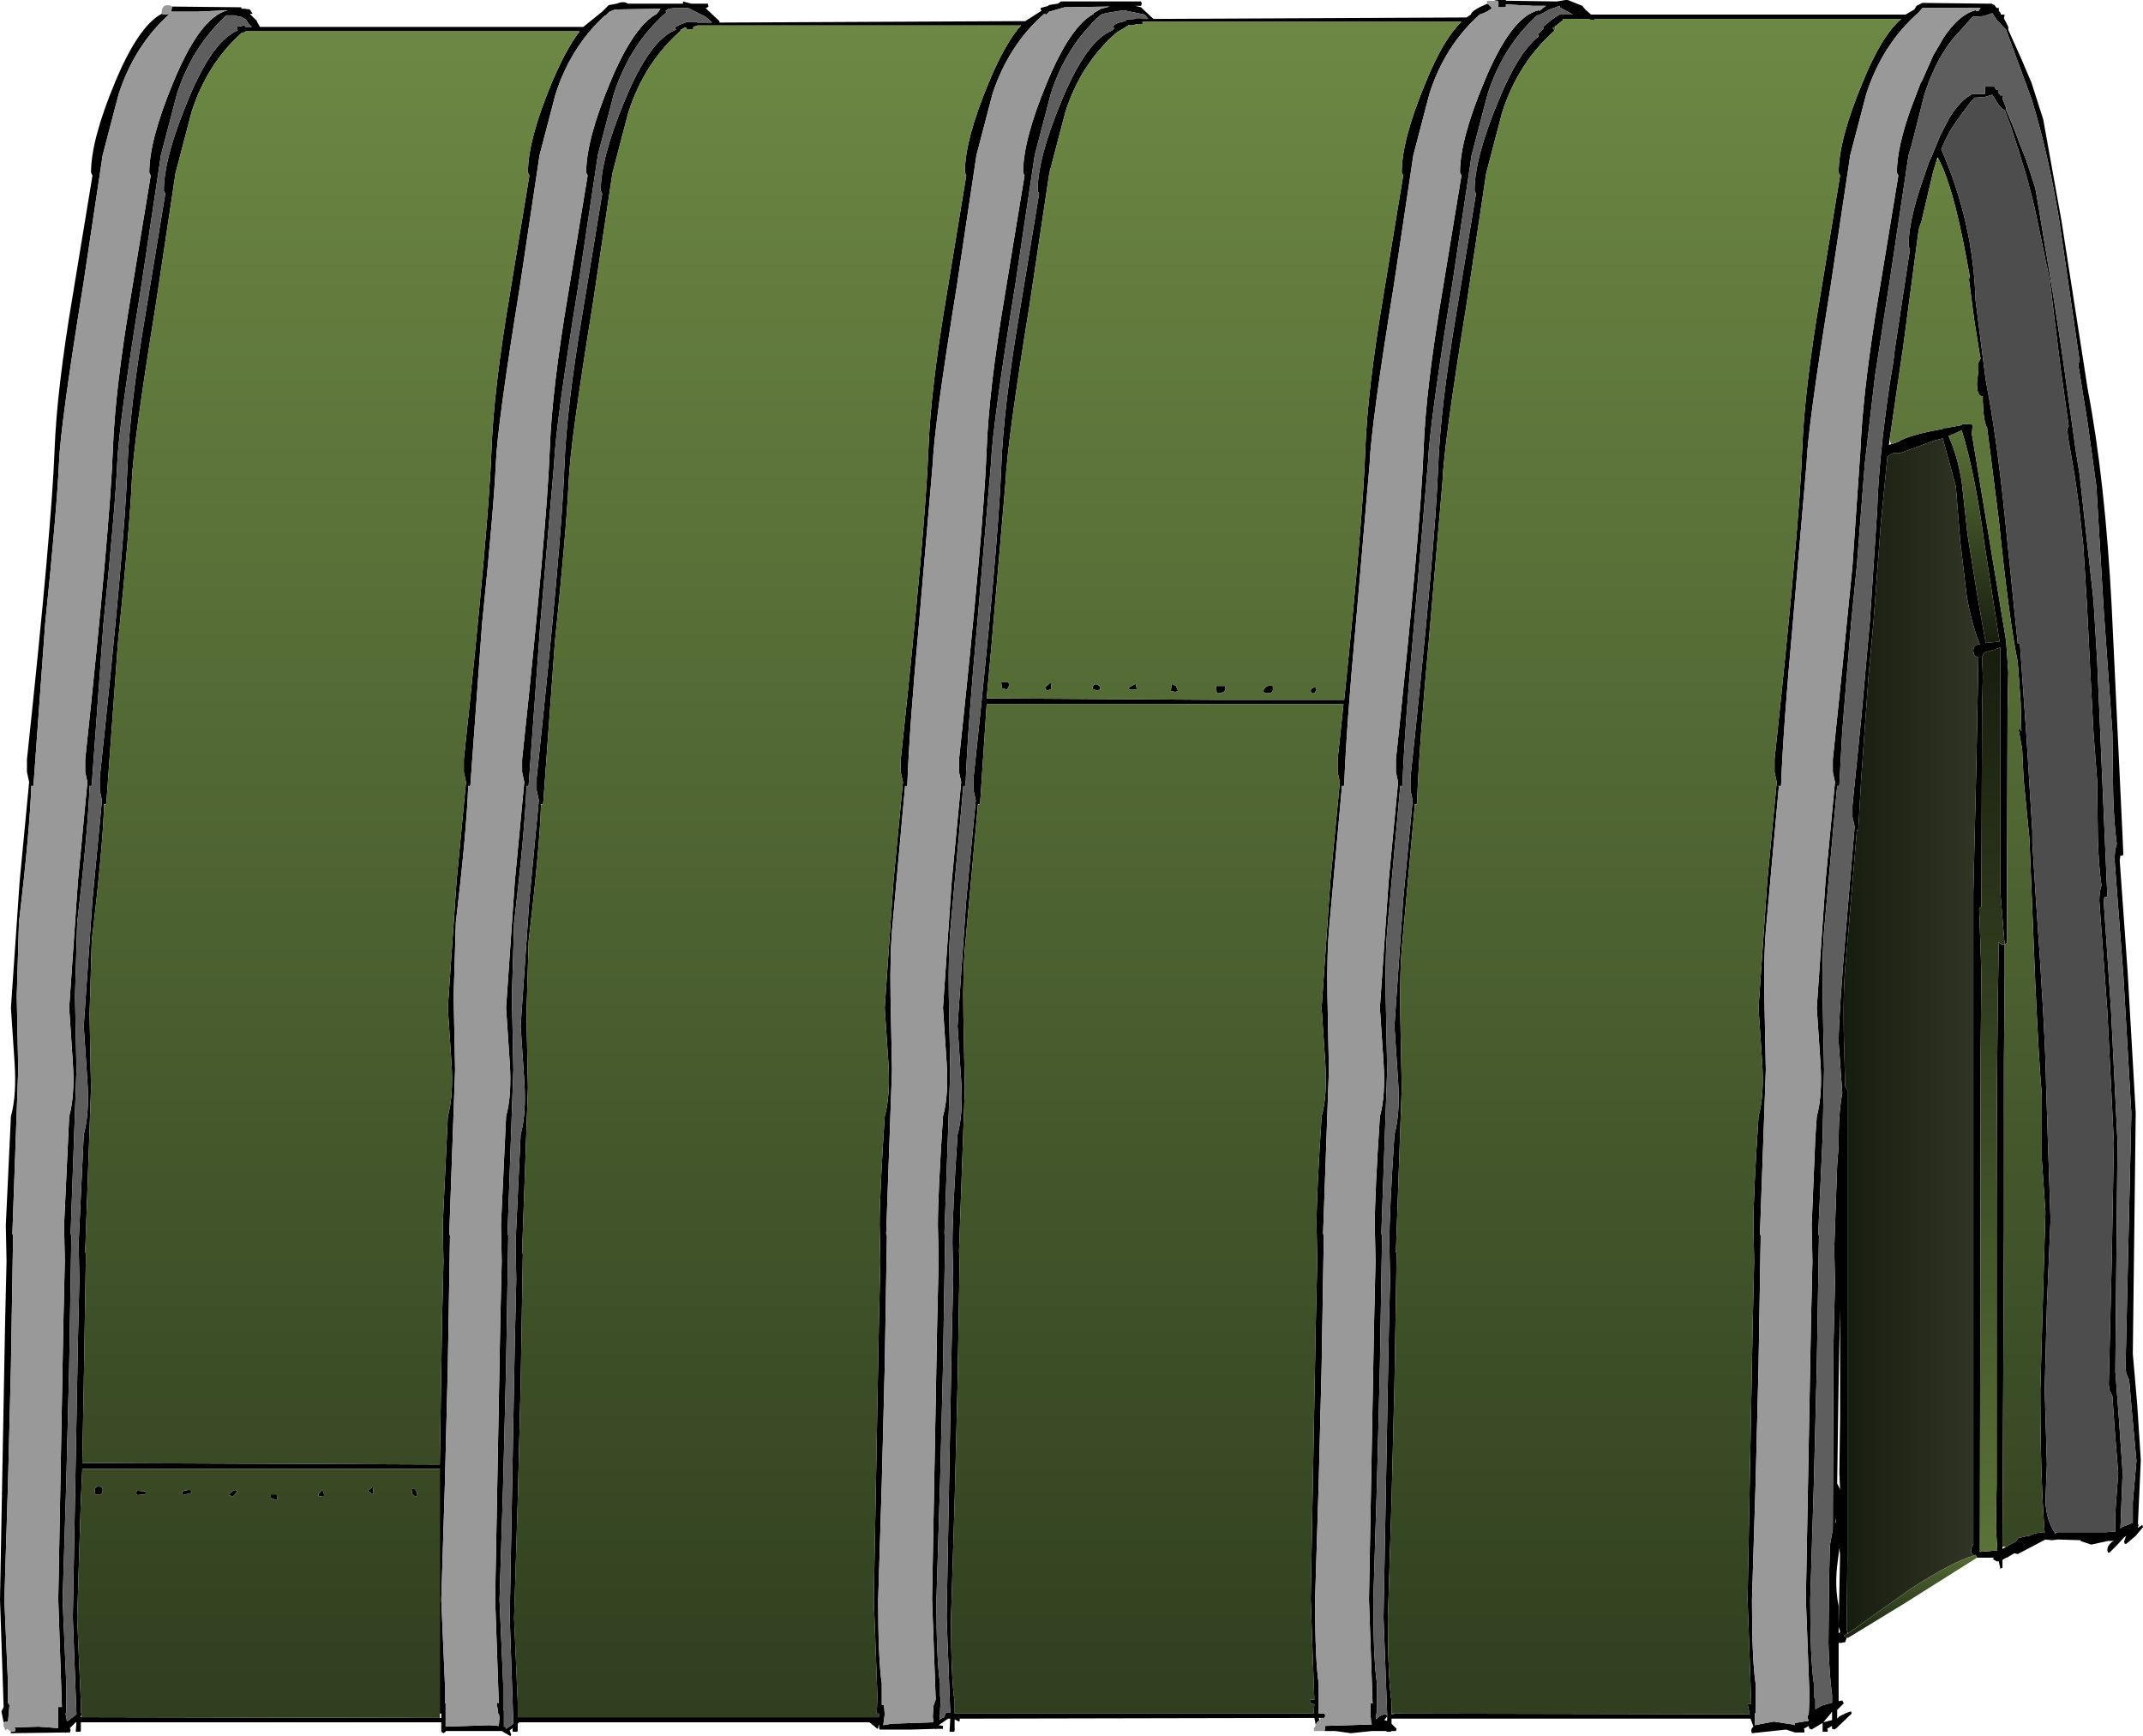 <?xml version="1.0" encoding="UTF-8" standalone="no"?>
<svg xmlns:xlink="http://www.w3.org/1999/xlink" height="119.2px" width="147.15px" xmlns="http://www.w3.org/2000/svg">
  <g transform="matrix(1.0, 0.0, 0.0, 1.0, 50.75, 50.35)">
    <path d="M51.4 -50.1 L51.7 -49.8 Q51.45 -49.55 50.85 -49.35 48.45 -47.2 47.4 -43.9 L46.3 -39.7 44.95 -30.7 Q43.4 -21.15 43.3 -18.55 L42.35 -7.5 Q41.7 -0.45 41.55 3.55 L41.5 3.65 41.4 3.6 40.55 13.0 Q40.35 15.0 40.4 18.05 L40.5 23.1 40.1 34.35 40.15 34.5 40.0 43.5 39.8 51.45 39.55 59.5 Q39.55 63.6 39.8 65.25 L39.8 67.3 40.2 67.3 40.25 67.45 40.2 67.6 39.95 67.6 39.8 67.6 39.85 67.75 39.65 67.95 39.6 68.1 39.5 67.6 15.15 67.65 15.15 67.8 15.1 67.85 14.8 67.7 14.8 68.5 14.75 68.55 14.45 68.55 14.5 67.65 14.35 67.65 13.7 68.1 14.0 68.15 14.0 68.35 13.55 68.35 13.5 68.4 13.5 68.35 11.85 68.4 11.0 68.4 10.85 68.4 9.65 68.4 9.6 68.25 9.65 68.2 9.6 68.15 9.6 68.0 9.55 68.25 9.55 68.3 9.5 68.35 8.95 67.9 -15.1 67.9 -15.2 68.0 -15.2 68.5 -15.25 68.55 -15.55 68.55 -15.55 68.3 -15.75 68.45 -15.65 68.75 -15.7 68.85 -16.3 68.5 -20.15 68.5 -20.15 68.55 -20.3 68.65 -20.45 68.55 -20.45 67.9 -45.2 67.9 -45.2 68.5 -45.25 68.55 -45.55 68.55 -45.5 67.9 -45.55 67.9 -45.75 68.1 -45.95 68.3 -45.9 68.45 -45.95 68.6 -46.2 68.6 -46.25 68.65 -46.25 68.6 -50.05 68.65 -50.0 68.6 -50.0 68.55 -49.9 68.55 -49.7 68.5 -49.7 68.35 -49.75 68.25 -48.1 68.2 -46.75 68.3 -46.75 66.85 -46.5 66.85 -46.75 59.45 -46.4 40.5 -46.3 36.25 -46.35 33.75 -46.0 26.3 Q-45.6 24.85 -45.75 22.6 L-46.0 18.85 -45.4 10.15 -44.75 3.35 -44.9 2.65 -44.9 1.8 Q-43.2 -14.1 -43.0 -19.5 -42.85 -23.6 -41.75 -30.1 L-40.4 -38.3 -40.5 -38.5 Q-40.5 -40.75 -38.85 -44.7 -37.0 -49.2 -35.1 -49.65 L-37.15 -49.55 -39.0 -49.55 -38.95 -49.8 -38.95 -49.9 -34.2 -49.85 -34.15 -49.75 -34.0 -49.75 -33.95 -49.75 -33.6 -49.7 -33.4 -49.4 -33.6 -49.4 -33.4 -49.2 -33.1 -48.9 -33.1 -48.85 -32.9 -48.5 -10.7 -48.5 -9.4 -49.55 -9.2 -49.75 -8.95 -50.0 -8.4 -50.1 Q-7.9 -50.3 -7.65 -50.1 L-3.85 -50.1 -3.85 -50.25 -3.3 -50.1 -2.15 -50.1 -2.1 -49.9 -2.25 -49.8 -2.3 -49.8 -2.15 -49.65 -1.35 -48.9 -1.35 -48.85 -1.35 -48.8 19.65 -48.9 20.75 -49.6 20.7 -49.8 21.25 -49.95 21.25 -50.0 21.9 -50.1 22.1 -50.25 27.6 -50.25 27.65 -50.1 27.6 -49.95 27.2 -49.95 27.6 -49.85 28.45 -49.05 49.95 -49.15 50.25 -49.35 Q50.3 -49.65 51.4 -50.1 M51.85 -50.3 L52.0 -50.35 52.65 -50.35 52.65 -50.3 56.15 -50.25 56.75 -50.35 56.9 -50.35 57.9 -49.95 58.1 -49.7 58.5 -49.35 80.1 -49.35 80.7 -49.7 80.85 -49.95 81.25 -50.15 85.6 -50.1 85.85 -50.1 85.95 -50.1 86.0 -50.1 86.2 -50.0 86.35 -49.8 86.5 -49.8 86.5 -49.6 86.6 -49.5 86.65 -49.35 86.9 -49.35 86.85 -49.1 86.9 -49.0 87.15 -48.5 87.15 -48.4 87.15 -48.3 88.05 -46.3 88.75 -44.65 89.55 -42.15 90.8 -35.2 92.6 -23.65 Q93.8 -17.35 94.25 -8.7 L95.0 7.15 95.05 8.3 95.0 8.4 94.85 8.4 94.8 8.7 95.35 16.45 95.9 26.05 95.7 42.6 96.0 46.05 96.25 49.9 96.05 54.3 96.1 54.35 96.05 54.5 96.05 54.55 96.35 54.35 96.4 54.5 95.9 55.1 95.25 55.65 95.15 55.65 95.1 55.5 95.2 55.2 95.25 55.1 95.1 55.2 94.65 55.7 94.1 56.25 94.0 56.25 93.95 56.1 Q93.95 55.75 94.3 55.5 L94.4 55.45 94.0 55.45 92.85 55.7 92.1 55.45 92.15 55.4 90.55 55.35 90.15 55.4 89.7 55.35 87.8 56.35 87.6 56.3 87.55 56.3 87.05 56.6 87.0 56.6 86.75 56.75 86.75 57.3 86.6 57.35 86.5 56.85 86.35 56.85 86.1 56.7 86.15 56.6 85.0 56.6 84.9 56.4 84.8 56.45 84.6 56.25 84.6 56.0 84.75 55.65 84.75 10.9 84.95 2.55 85.1 -5.25 Q84.75 -5.25 84.75 -5.7 84.75 -6.05 85.1 -6.1 L85.1 -6.15 85.15 -6.1 85.2 -6.1 Q84.65 -7.45 84.3 -9.4 L83.85 -13.2 83.55 -16.95 82.65 -20.25 82.05 -20.1 79.75 -19.25 79.25 -19.25 78.85 -19.0 78.4 -14.45 77.9 -7.75 77.55 -3.9 77.05 3.1 76.85 6.6 76.8 6.7 76.8 6.65 76.75 6.65 76.75 6.7 76.0 15.6 Q75.8 17.5 75.85 20.4 L75.95 24.25 76.1 24.45 76.1 54.5 76.1 56.75 76.05 61.5 76.1 61.7 76.1 61.8 75.85 61.95 76.05 62.1 75.95 62.4 75.65 62.45 75.5 62.45 75.5 66.45 75.75 66.4 75.85 66.6 75.4 67.05 75.4 67.65 75.55 67.5 Q76.0 67.25 76.35 67.15 L76.4 67.3 75.35 68.3 75.2 68.4 75.1 68.35 75.05 68.35 75.05 68.15 74.7 68.35 74.75 68.4 74.75 68.55 74.4 68.55 74.4 67.95 73.8 68.3 73.65 68.4 73.55 68.35 73.5 68.35 73.45 68.2 73.45 68.15 73.1 68.35 73.15 68.4 73.15 68.6 72.5 68.6 71.9 68.4 69.55 68.65 69.5 68.5 Q69.5 68.3 69.65 68.2 L69.45 67.65 44.8 67.65 44.8 68.0 45.15 68.35 45.1 68.5 44.8 68.5 44.75 68.55 44.45 68.55 44.45 68.5 43.5 68.5 43.45 68.5 42.0 68.65 40.95 68.5 40.2 68.5 40.25 68.2 40.2 68.15 43.45 68.05 43.4 67.9 43.35 67.3 43.35 66.6 43.5 66.6 43.25 59.45 43.6 40.5 43.7 36.25 43.65 33.75 Q43.65 31.65 44.0 26.3 44.4 24.85 44.25 22.6 L44.0 18.85 44.6 10.15 45.25 3.35 45.1 2.65 45.1 1.8 Q46.8 -14.1 47.0 -19.5 47.15 -23.6 48.25 -30.1 L49.6 -38.3 49.5 -38.5 Q49.5 -40.75 51.15 -44.7 53.0 -49.2 54.9 -49.65 L54.95 -49.6 55.4 -49.95 54.5 -49.95 52.65 -50.05 52.65 -49.95 Q52.7 -49.85 52.45 -49.85 L52.1 -49.85 52.15 -50.1 52.1 -50.3 51.85 -50.3 M44.5 67.35 L44.25 60.7 44.6 41.75 44.7 37.5 44.65 35.0 Q44.65 32.9 45.0 27.55 45.4 26.1 45.25 23.85 L45.0 20.1 45.6 11.4 46.25 4.6 46.1 3.9 46.1 3.05 Q47.8 -12.85 48.0 -18.25 48.15 -22.35 49.25 -28.85 L50.6 -37.05 50.5 -37.25 Q50.5 -39.5 52.15 -43.45 53.5 -46.75 54.9 -47.85 L54.85 -48.0 55.25 -48.4 55.2 -48.5 55.8 -49.0 Q56.35 -49.4 56.5 -49.4 L56.6 -49.35 57.25 -49.35 56.35 -49.85 56.35 -49.95 55.65 -49.7 Q55.05 -49.35 54.85 -49.3 L54.8 -49.3 Q52.45 -47.15 51.4 -43.9 L50.3 -39.7 48.95 -30.7 Q47.4 -21.15 47.3 -18.55 L46.35 -7.5 Q45.7 -0.45 45.55 3.55 L45.5 3.65 45.4 3.6 44.55 13.0 Q44.35 15.0 44.4 18.05 L44.5 23.1 44.1 34.35 44.15 34.5 44.0 43.5 43.8 51.45 43.55 59.5 Q43.55 63.6 43.8 65.25 L43.8 67.25 43.75 67.3 43.75 67.7 Q44.05 67.35 44.45 67.35 L44.5 67.5 44.3 67.75 44.5 67.8 44.5 67.5 44.5 67.35 M21.3 -49.55 L21.1 -49.35 20.95 -49.4 Q18.5 -47.25 17.4 -43.9 L16.3 -39.7 14.95 -30.7 Q13.4 -21.15 13.3 -18.55 L12.35 -7.5 Q11.7 -0.45 11.55 3.55 L11.5 3.65 11.4 3.6 10.55 13.0 Q10.35 15.0 10.4 18.05 L10.5 23.1 10.1 34.35 10.15 34.5 10.0 43.5 9.8 51.45 9.55 59.5 Q9.55 63.6 9.8 65.25 L9.8 66.7 9.95 66.7 10.0 67.35 9.9 68.1 10.45 68.0 13.35 67.9 13.3 67.5 13.35 66.75 13.5 66.35 13.25 59.45 13.6 40.5 13.7 36.25 13.65 33.75 Q13.65 31.65 14.0 26.3 14.4 24.85 14.25 22.6 L14.0 18.85 14.6 10.15 15.25 3.35 15.1 2.65 15.1 1.8 Q16.8 -14.1 17.0 -19.5 17.15 -23.6 18.25 -30.1 L19.6 -38.3 19.5 -38.5 Q19.5 -40.75 21.15 -44.7 22.75 -48.55 24.35 -49.4 L24.35 -49.45 24.85 -49.75 25.45 -49.9 22.35 -49.85 21.3 -49.55 M27.85 -49.35 L26.4 -49.65 25.2 -49.45 24.85 -49.35 Q22.45 -47.2 21.4 -43.9 L20.3 -39.7 18.95 -30.7 Q17.4 -21.15 17.3 -18.55 L16.35 -7.5 Q15.7 -0.45 15.55 3.55 L15.5 3.65 15.4 3.6 14.55 13.0 Q14.35 15.0 14.4 18.05 L14.5 23.1 14.1 34.35 14.15 34.5 14.0 43.5 13.8 51.45 13.55 59.5 Q13.55 63.6 13.8 65.25 L13.8 66.1 13.85 66.25 13.8 67.05 13.8 67.3 13.75 67.75 13.85 67.65 14.1 67.55 14.1 67.5 14.2 67.25 14.5 67.25 14.25 60.7 14.6 41.75 14.7 37.5 14.65 35.0 Q14.65 32.9 15.0 27.55 15.4 26.1 15.25 23.85 L15.0 20.1 15.6 11.4 16.25 4.6 16.1 3.9 16.1 3.05 Q17.8 -12.85 18.0 -18.25 18.15 -22.35 19.25 -28.85 L20.6 -37.05 20.5 -37.25 Q20.5 -39.5 22.15 -43.45 23.85 -47.55 25.6 -48.25 L25.75 -48.4 25.7 -48.5 Q25.7 -48.75 26.55 -48.9 L26.55 -49.0 27.2 -49.05 27.2 -49.1 27.35 -49.1 27.4 -49.1 27.7 -49.1 27.7 -49.05 28.1 -49.05 27.85 -49.35 M26.8 -48.65 L25.9 -48.1 Q23.45 -45.95 22.4 -42.65 L21.3 -38.45 19.95 -29.45 Q18.4 -19.9 18.3 -17.3 L17.35 -6.25 17.0 -2.4 32.7 -2.3 32.8 -2.3 36.25 -2.3 39.2 -2.3 39.3 -2.3 41.55 -2.3 Q42.85 -14.85 43.0 -19.5 43.15 -23.6 44.25 -30.1 L45.6 -38.3 45.5 -38.5 Q45.5 -40.75 47.15 -44.7 48.35 -47.65 49.6 -48.85 L27.7 -48.85 27.7 -48.7 27.35 -48.7 26.95 -48.6 26.8 -48.65 M-13.6 4.9 Q-13.7 7.95 -14.45 14.25 L-14.6 19.3 -14.5 24.35 -14.9 35.6 -14.85 35.75 -15.0 44.75 -15.2 52.7 -15.45 60.75 -15.2 66.5 -15.2 67.55 9.6 67.55 9.6 67.3 9.45 67.3 9.5 66.15 9.25 59.45 9.6 40.5 9.7 36.25 9.65 33.75 Q9.65 31.65 10.0 26.3 10.4 24.85 10.25 22.6 L10.0 18.85 10.6 10.15 11.25 3.35 11.1 2.65 11.1 1.8 Q12.8 -14.1 13.0 -19.5 13.15 -23.6 14.25 -30.1 L15.6 -38.3 15.5 -38.5 Q15.5 -40.75 17.15 -44.7 18.25 -47.35 19.35 -48.6 L-2.85 -48.6 -3.0 -48.55 -3.15 -48.5 -3.15 -48.35 -3.6 -48.35 -3.6 -48.45 -3.75 -48.45 -4.0 -48.3 -4.05 -48.3 -4.0 -48.25 Q-6.5 -46.05 -7.6 -42.65 L-8.7 -38.45 -10.05 -29.45 Q-11.6 -19.9 -11.7 -17.3 -11.85 -14.05 -12.65 -6.25 L-13.45 4.8 -13.5 4.9 -13.6 4.85 -13.6 4.9 M18.0 -3.5 L18.5 -3.5 18.55 -3.3 18.4 -3.0 18.05 -3.1 18.0 -3.5 M21.4 -3.5 L21.45 -3.05 21.2 -2.95 21.05 -3.0 21.0 -3.15 21.4 -3.5 M24.25 -3.05 Q24.35 -3.6 24.8 -3.2 L24.8 -3.0 24.55 -2.95 24.25 -3.05 M30.0 -3.25 L30.15 -2.9 29.95 -2.85 29.65 -2.9 29.7 -3.4 30.0 -3.25 M27.25 -3.4 L27.3 -3.05 27.25 -3.0 26.8 -3.0 26.75 -3.15 27.25 -3.4 M32.8 -2.75 L32.75 -3.25 33.35 -3.25 33.4 -3.1 Q33.4 -2.75 32.8 -2.75 M36.25 -2.75 L36.05 -2.8 36.0 -2.9 Q36.1 -3.35 36.65 -3.25 L36.65 -2.95 Q36.6 -2.75 36.25 -2.75 M39.25 -2.9 Q39.25 -3.15 39.6 -3.15 L39.65 -3.0 39.5 -2.75 39.3 -2.75 39.25 -2.9 M80.3 -39.7 L79.0 -31.0 78.95 -30.7 78.0 -24.55 77.3 -18.55 76.75 -11.5 76.35 -7.5 75.75 -0.15 75.55 3.55 75.5 3.65 75.4 3.6 74.55 13.0 Q74.35 15.0 74.4 18.05 L74.5 23.1 74.4 27.75 74.1 34.35 74.15 34.5 74.0 43.5 73.8 51.45 73.55 59.5 Q73.55 63.6 73.8 65.25 L73.8 66.15 73.9 66.3 73.9 67.0 74.35 66.75 75.05 66.55 75.05 66.05 Q74.85 64.55 74.8 62.45 L74.85 57.8 74.9 55.75 75.1 54.65 75.15 41.8 75.25 37.75 75.2 35.35 75.4 29.65 75.5 28.3 75.5 28.25 75.5 27.95 Q75.5 26.05 75.75 24.7 L75.5 21.2 Q75.5 19.35 76.05 12.9 L76.6 6.4 76.45 5.75 76.45 4.95 77.05 -1.0 77.65 -7.75 78.15 -15.35 Q78.25 -18.8 79.0 -23.95 L79.25 -25.45 79.35 -26.3 80.4 -33.25 80.3 -33.45 Q80.3 -35.1 81.2 -37.75 L81.75 -39.35 81.8 -39.4 82.5 -41.1 83.1 -42.25 Q83.85 -43.45 84.6 -43.85 L84.7 -43.9 85.55 -43.9 85.55 -44.4 86.2 -44.4 86.3 -44.2 86.45 -44.2 86.45 -44.0 86.55 -43.9 86.6 -43.8 86.8 -43.8 86.75 -43.55 86.8 -43.45 87.0 -42.95 87.0 -42.85 87.0 -42.8 87.45 -41.75 87.8 -40.85 87.85 -40.7 88.4 -39.3 89.0 -37.45 89.1 -36.9 90.2 -30.3 90.25 -30.0 90.85 -26.05 91.0 -25.0 91.65 -20.35 91.8 -19.3 91.85 -19.0 92.0 -18.05 92.05 -17.75 93.0 -9.15 93.25 -5.05 93.9 10.05 93.95 11.15 93.9 11.25 93.75 11.25 93.7 11.5 94.2 18.9 94.65 28.05 94.5 43.8 94.75 47.1 95.0 50.75 94.85 54.6 94.95 54.5 95.7 54.2 95.7 52.8 95.95 49.95 95.65 46.7 95.45 44.4 95.25 43.95 95.2 43.55 95.4 34.8 95.6 26.1 95.05 16.6 94.45 8.7 Q94.45 8.0 94.6 7.6 94.4 6.1 94.35 4.15 L94.3 -0.05 93.7 -8.5 93.45 -12.7 93.2 -16.95 92.6 -21.3 91.95 -25.35 92.05 -25.55 90.65 -35.2 Q89.9 -39.8 88.75 -43.55 L87.0 -48.3 86.35 -49.0 86.05 -49.45 85.5 -49.25 84.8 -49.2 84.7 -49.2 83.4 -47.75 Q82.55 -46.7 82.0 -45.45 L81.7 -44.75 81.4 -43.9 80.5 -40.35 80.3 -39.7 M76.3 -39.7 L74.95 -30.7 Q73.4 -21.15 73.3 -18.55 L72.35 -7.5 Q71.7 -0.45 71.55 3.55 L71.5 3.65 71.4 3.6 70.55 13.0 Q70.35 15.0 70.4 18.05 L70.5 23.1 70.1 34.35 70.15 34.5 70.0 43.5 69.8 51.45 69.55 59.5 Q69.55 63.6 69.8 65.25 L69.8 67.25 69.75 67.3 69.75 68.1 71.05 67.85 72.35 68.05 72.5 68.1 72.5 67.95 73.45 67.8 73.35 67.55 73.45 67.3 73.5 66.1 73.25 59.45 73.6 40.5 73.7 36.25 73.65 33.75 73.9 27.75 74.0 26.3 Q74.4 24.85 74.25 22.6 L74.0 18.85 74.6 10.15 75.25 3.35 75.1 2.65 75.1 1.8 75.75 -4.45 76.45 -11.5 77.0 -19.5 Q77.15 -23.1 78.0 -28.55 L78.25 -30.1 78.4 -31.0 79.6 -38.3 79.5 -38.5 Q79.5 -40.25 80.5 -43.0 L81.15 -44.7 81.2 -44.75 82.0 -46.55 82.7 -47.75 Q83.6 -49.1 84.5 -49.5 L84.6 -49.55 84.9 -49.65 84.95 -49.6 85.1 -49.6 85.25 -49.8 81.25 -49.8 81.0 -49.5 Q78.5 -47.3 77.4 -43.9 L76.3 -39.7 M45.05 67.3 L69.4 67.35 69.25 66.65 69.5 66.65 69.25 59.45 69.6 40.5 69.7 36.25 69.65 33.75 Q69.65 31.65 70.0 26.3 70.4 24.85 70.25 22.6 L70.0 18.85 70.6 10.15 71.25 3.35 71.1 2.65 71.1 1.8 Q72.8 -14.1 73.0 -19.5 73.15 -23.6 74.25 -30.1 L75.6 -38.3 75.5 -38.5 Q75.5 -40.75 77.15 -44.7 78.45 -47.9 79.8 -49.05 L58.75 -49.05 58.75 -49.0 58.7 -48.95 58.25 -49.05 56.55 -49.05 56.55 -48.95 56.05 -48.55 55.9 -48.45 55.85 -48.4 55.9 -48.4 56.0 -48.25 Q53.5 -46.05 52.4 -42.65 L51.3 -38.45 49.95 -29.45 Q48.4 -19.9 48.3 -17.3 L47.35 -6.25 Q46.7 0.8 46.55 4.8 L46.5 4.9 46.4 4.85 46.4 4.9 45.55 14.25 Q45.35 16.25 45.4 19.3 L45.5 24.35 45.1 35.6 45.15 35.75 45.0 44.75 44.8 52.7 44.55 60.75 Q44.55 64.85 44.8 66.5 L44.8 67.3 44.8 67.35 45.05 67.3 M82.25 -39.4 L82.0 -38.6 81.2 -35.2 81.0 -34.6 79.9 -26.3 79.85 -26.0 79.0 -20.15 78.95 -19.8 79.1 -19.85 79.55 -20.0 Q80.35 -20.5 82.65 -20.9 L82.75 -21.0 82.8 -20.95 83.9 -21.15 83.95 -21.15 84.0 -21.25 84.7 -21.2 84.65 -20.55 87.0 -6.35 87.15 -4.2 87.1 -1.55 87.05 14.4 86.9 14.5 86.9 16.65 86.85 22.55 86.85 34.1 86.75 55.85 86.75 56.0 87.0 55.85 87.65 55.5 87.85 55.25 88.5 55.1 88.5 55.15 Q89.1 54.8 89.65 54.9 89.35 51.1 89.35 45.05 L89.7 32.85 89.45 29.2 89.45 24.8 Q89.25 22.6 89.0 17.05 L88.6 7.2 88.2 3.15 88.1 1.05 87.85 -0.3 88.0 -0.3 88.05 -0.1 88.0 -2.1 87.8 -4.9 Q87.2 -7.8 86.5 -14.65 L85.7 -20.95 Q85.45 -21.4 85.4 -22.75 L85.4 -23.15 85.35 -23.15 Q85.0 -23.15 85.0 -24.05 L85.1 -24.95 85.1 -25.15 85.1 -25.45 85.25 -25.75 85.2 -25.95 84.8 -28.45 84.45 -31.15 84.5 -31.4 84.25 -32.75 Q83.35 -37.6 82.35 -39.45 L82.3 -39.55 82.25 -39.4 M16.4 4.9 L15.55 14.25 Q15.35 16.25 15.4 19.3 L15.5 24.35 15.1 35.6 15.15 35.75 15.0 44.75 14.8 52.7 14.55 60.75 Q14.55 64.85 14.8 66.5 L14.8 67.3 39.45 67.3 39.5 66.65 39.4 66.65 39.2 66.55 39.2 66.35 39.5 66.35 39.25 59.45 39.6 40.5 39.7 36.25 39.65 33.75 Q39.65 31.65 40.0 26.3 40.4 24.85 40.25 22.6 L40.0 18.85 40.6 10.15 41.25 3.35 41.1 2.65 41.1 1.8 41.5 -2.0 17.0 -2.0 16.55 4.8 16.5 4.9 16.4 4.85 16.4 4.9 M90.5 54.85 L93.85 54.85 94.5 54.8 94.5 53.5 94.7 50.8 94.45 47.7 94.3 45.5 94.1 45.1 94.05 44.7 94.25 36.35 94.4 28.1 93.95 19.05 93.4 11.5 Q93.4 10.85 93.55 10.45 93.35 9.05 93.3 7.2 L93.25 3.2 93.0 -0.05 92.75 -4.85 92.55 -8.85 92.3 -12.9 92.0 -15.6 91.85 -16.7 91.8 -17.05 91.7 -17.75 91.25 -20.35 91.2 -20.9 91.3 -21.1 90.85 -24.3 90.75 -25.0 90.25 -29.05 90.1 -30.3 90.0 -31.1 89.0 -35.9 88.8 -36.75 88.4 -38.25 87.85 -40.05 87.3 -41.75 86.9 -42.8 Q86.65 -42.85 86.3 -43.45 L86.05 -43.85 85.55 -43.7 84.95 -43.65 84.85 -43.65 84.6 -43.4 83.75 -42.25 Q83.0 -41.25 82.55 -40.1 84.75 -35.05 84.9 -29.75 L85.6 -24.25 Q86.35 -20.4 86.9 -15.0 L87.8 -6.15 87.95 -6.15 88.4 0.25 88.8 6.7 88.8 7.5 89.05 11.45 Q89.7 20.55 89.75 24.35 L90.05 33.4 89.8 39.3 89.65 45.05 89.8 50.2 89.7 52.7 Q89.75 54.0 90.35 54.9 L90.35 54.95 90.4 54.9 90.5 54.85 M83.05 -20.4 Q83.65 -19.1 83.95 -17.3 L84.35 -13.65 85.05 -9.3 85.6 -6.2 86.55 -6.3 85.5 -13.1 Q84.85 -17.95 83.95 -20.8 L83.05 -20.4 M85.35 -5.25 L85.4 -3.9 85.35 -1.6 85.3 11.9 85.15 12.0 85.3 16.4 85.25 22.2 85.2 56.2 86.4 56.1 86.3 54.55 86.35 51.55 86.35 34.1 Q86.35 20.95 86.5 14.3 86.55 14.5 86.85 14.5 L86.9 14.5 86.6 10.85 86.6 -5.9 86.2 -5.75 85.5 -5.55 85.35 -5.25 M75.6 39.45 L75.5 44.65 75.4 51.5 75.6 51.9 75.55 50.8 75.6 47.05 75.6 39.45 M75.3 53.85 L75.25 54.25 75.3 54.15 75.3 53.85 M75.55 55.95 L75.45 56.75 Q75.2 58.5 75.5 59.9 L75.5 61.35 75.6 56.4 75.55 55.95 M75.5 61.35 L75.5 61.8 75.6 61.7 75.6 61.65 75.5 61.35 M75.05 67.35 L75.05 67.2 75.0 67.2 75.0 67.25 74.45 67.9 75.05 67.75 75.05 67.35 M-8.5 -49.7 L-8.9 -49.55 -9.15 -49.3 -9.2 -49.3 Q-11.55 -47.15 -12.6 -43.9 L-13.7 -39.7 -15.05 -30.7 Q-16.6 -21.15 -16.7 -18.55 -16.85 -15.3 -17.65 -7.5 L-18.45 3.55 -18.5 3.65 -18.6 3.6 Q-18.7 6.65 -19.45 13.0 L-19.6 18.05 -19.5 23.1 -19.9 34.35 -19.85 34.5 -20.0 43.5 -20.2 51.45 -20.45 59.5 -20.2 65.25 -20.2 66.6 -20.15 66.6 -20.15 68.2 -17.15 68.1 -16.5 68.15 -16.45 67.55 -16.5 67.3 -16.55 67.3 -16.55 67.15 -16.65 66.6 -16.6 66.55 -16.5 66.6 -16.75 59.45 -16.4 40.5 -16.3 36.25 -16.35 33.75 -16.0 26.3 Q-15.6 24.85 -15.75 22.6 L-16.0 18.85 -15.4 10.15 -14.75 3.35 -14.9 2.65 -14.9 1.8 Q-13.2 -14.1 -13.0 -19.5 -12.85 -23.6 -11.75 -30.1 L-10.4 -38.3 -10.5 -38.5 Q-10.5 -40.75 -8.85 -44.7 -7.25 -48.55 -5.65 -49.4 L-5.4 -49.75 -8.5 -49.7 M-4.4 -49.8 L-4.85 -49.75 -5.05 -49.6 -5.0 -49.5 Q-7.5 -47.3 -8.6 -43.9 L-9.7 -39.7 -11.05 -30.7 Q-12.6 -21.15 -12.7 -18.55 L-13.65 -7.5 -14.45 3.55 -14.5 3.65 -14.6 3.6 Q-14.7 6.65 -15.45 13.0 L-15.6 18.05 -15.5 23.1 -15.9 34.35 -15.85 34.5 -16.0 43.5 -16.2 51.45 -16.45 59.5 -16.2 65.25 -16.2 66.95 -16.15 67.1 -16.15 68.2 -16.05 68.2 -16.0 68.35 -15.5 68.0 -15.75 60.7 -15.4 41.75 -15.3 37.5 -15.35 35.0 -15.0 27.55 Q-14.6 26.1 -14.75 23.85 L-15.0 20.1 -14.4 11.4 -13.75 4.6 -13.9 3.9 -13.9 3.05 Q-12.2 -12.85 -12.0 -18.25 -11.85 -22.35 -10.75 -28.85 L-9.4 -37.05 -9.5 -37.25 Q-9.5 -39.5 -7.85 -43.45 -6.15 -47.6 -4.35 -48.3 L-4.4 -48.45 Q-4.4 -48.55 -3.55 -48.85 L-2.9 -48.85 -2.85 -48.8 -1.85 -48.8 -2.3 -49.2 -3.5 -49.8 -4.4 -49.8 M-39.65 -49.4 L-39.4 -49.35 -39.1 -49.4 Q-41.5 -47.25 -42.6 -43.9 L-43.7 -39.7 -45.05 -30.7 Q-46.6 -21.15 -46.7 -18.55 -46.85 -15.3 -47.65 -7.5 L-48.45 3.55 -48.5 3.65 -48.6 3.6 Q-48.7 6.65 -49.45 13.0 L-49.6 18.05 -49.5 23.1 -49.9 34.35 -49.85 34.5 -50.0 43.5 -50.2 51.45 -50.45 59.5 -50.2 65.25 -50.2 66.6 -50.15 66.6 -50.1 66.75 -50.2 67.85 -50.25 67.85 -50.5 67.9 -50.4 68.1 -50.5 68.1 -50.4 68.4 -50.65 67.15 -50.5 66.85 -50.75 59.45 -50.4 40.5 -50.3 36.25 -50.35 33.75 -50.0 26.3 Q-49.6 24.85 -49.75 22.6 L-50.0 18.85 -49.4 10.15 -48.75 3.35 -48.9 2.65 -48.9 1.8 Q-47.2 -14.1 -47.0 -19.5 -46.85 -23.6 -45.75 -30.1 L-44.4 -38.3 -44.5 -38.5 Q-44.5 -40.75 -42.85 -44.7 -41.25 -48.55 -39.65 -49.4 M-43.65 -7.5 L-44.45 3.55 -44.5 3.65 -44.6 3.6 Q-44.7 6.65 -45.45 13.0 L-45.6 18.05 -45.5 23.1 -45.9 34.35 -45.85 34.5 -46.0 43.5 -46.2 51.45 -46.45 59.5 -46.2 65.25 -46.2 67.25 -46.25 67.3 -46.15 67.85 -45.5 67.35 -45.75 60.7 -45.4 41.75 -45.3 37.5 -45.35 35.0 -45.0 27.55 Q-44.6 26.1 -44.75 23.85 L-45.0 20.1 -44.4 11.4 -43.75 4.6 -43.9 3.9 -43.9 3.05 Q-42.2 -12.85 -42.0 -18.25 -41.85 -22.35 -40.75 -28.85 L-39.4 -37.05 -39.5 -37.25 Q-39.5 -39.5 -37.85 -43.45 -36.2 -47.5 -34.45 -48.25 L-34.5 -48.5 -33.95 -48.6 -33.9 -48.5 -33.45 -48.5 -33.7 -48.75 -33.85 -49.0 -34.2 -49.2 -34.3 -49.2 -34.65 -49.3 -35.2 -49.3 Q-37.55 -47.15 -38.6 -43.9 L-39.7 -39.7 -41.05 -30.7 Q-42.6 -21.15 -42.7 -18.55 -42.85 -15.3 -43.65 -7.5 M-43.6 4.9 Q-43.7 7.95 -44.45 14.25 L-44.6 19.3 -44.5 24.35 -44.9 35.6 -44.85 35.75 -45.0 44.75 -45.1 50.1 -20.55 50.2 -20.4 40.5 -20.3 36.25 -20.35 33.75 -20.0 26.3 Q-19.6 24.85 -19.75 22.6 L-20.0 18.85 -19.4 10.15 -18.75 3.35 -18.9 2.65 -18.9 1.8 Q-17.2 -14.1 -17.0 -19.5 -16.85 -23.6 -15.75 -30.1 L-14.4 -38.3 -14.5 -38.5 Q-14.5 -40.75 -12.85 -44.7 -11.9 -46.95 -10.95 -48.2 L-33.9 -48.2 -33.9 -48.15 -34.15 -48.1 Q-36.55 -45.95 -37.6 -42.65 L-38.7 -38.45 -40.05 -29.45 Q-41.6 -19.9 -41.7 -17.3 -41.85 -14.05 -42.65 -6.25 L-43.45 4.8 -43.5 4.9 -43.6 4.85 -43.6 4.9 M-4.3 -48.3 L-4.35 -48.35 -4.35 -48.3 -4.3 -48.3 M-41.35 52.0 L-40.75 52.05 -40.75 52.25 -41.35 52.3 -41.4 52.15 -41.35 52.0 M-43.7 51.9 Q-43.7 52.4 -44.2 52.25 L-44.25 52.0 Q-44.25 51.6 -43.75 51.75 L-43.7 51.9 M-20.55 67.3 L-20.55 50.5 -45.1 50.5 -45.2 52.7 -45.45 60.75 -45.2 66.5 -45.2 67.2 -45.15 67.35 -45.2 67.5 -45.2 67.55 -45.15 67.55 -20.55 67.6 -20.45 67.6 -20.45 67.3 -20.55 67.3 M-22.45 52.2 L-22.5 51.85 -22.35 51.85 Q-22.1 52.0 -22.1 52.3 L-22.1 52.35 -22.25 52.4 -22.45 52.2 M-25.1 52.15 L-25.15 52.25 -25.5 52.0 -25.15 51.75 -25.1 52.15 M-28.65 51.95 Q-28.5 52.05 -28.5 52.35 L-28.85 52.4 -28.9 52.25 -28.65 51.95 M-32.15 52.25 L-31.75 52.25 -31.7 52.6 -31.75 52.65 -32.15 52.5 -32.15 52.25 M-34.75 52.4 L-35.05 52.3 Q-34.75 51.95 -34.6 51.95 L-34.45 52.05 -34.75 52.4 M-37.65 51.95 L-37.6 52.15 -38.2 52.3 -38.25 52.1 Q-38.15 51.95 -37.65 51.95" fill="#000000" fill-rule="evenodd" stroke="none"/>
    <path d="M39.95 67.6 L40.2 67.6 40.25 67.45 40.2 67.3 39.8 67.3 39.8 65.25 Q39.55 63.6 39.55 59.5 L39.8 51.45 40.0 43.5 40.15 34.5 40.1 34.35 40.5 23.1 40.4 18.05 Q40.35 15.0 40.55 13.0 L41.4 3.6 41.5 3.65 41.55 3.55 Q41.7 -0.45 42.35 -7.5 L43.3 -18.55 Q43.4 -21.15 44.95 -30.7 L46.3 -39.7 47.4 -43.9 Q48.45 -47.2 50.85 -49.35 51.45 -49.55 51.7 -49.8 L51.4 -50.1 51.35 -50.15 51.35 -50.3 51.85 -50.3 52.1 -50.3 52.15 -50.1 52.1 -49.85 52.45 -49.85 Q52.7 -49.85 52.65 -49.95 L52.65 -50.05 54.5 -49.95 55.4 -49.95 54.95 -49.6 54.9 -49.65 Q53.0 -49.2 51.15 -44.7 49.5 -40.75 49.5 -38.5 L49.6 -38.3 48.25 -30.1 Q47.15 -23.6 47.0 -19.5 46.8 -14.1 45.1 1.8 L45.1 2.65 45.25 3.35 44.6 10.15 44.0 18.85 44.25 22.6 Q44.4 24.85 44.0 26.3 43.65 31.65 43.65 33.75 L43.7 36.25 43.6 40.5 43.25 59.45 43.5 66.6 43.35 66.6 43.35 67.3 43.4 67.9 43.45 68.05 40.2 68.15 40.25 68.2 40.2 68.5 39.65 68.5 39.6 68.5 39.5 68.5 39.45 68.35 39.6 68.1 39.65 67.95 39.85 67.75 39.95 67.6 M-38.95 -49.9 L-38.95 -49.8 -39.0 -49.55 -37.15 -49.55 -35.1 -49.65 Q-37.0 -49.2 -38.85 -44.7 -40.5 -40.75 -40.5 -38.5 L-40.4 -38.3 -41.75 -30.1 Q-42.85 -23.6 -43.0 -19.5 -43.2 -14.1 -44.9 1.8 L-44.9 2.65 -44.75 3.35 -45.4 10.15 -46.0 18.85 -45.75 22.6 Q-45.6 24.85 -46.0 26.3 L-46.35 33.75 -46.3 36.25 -46.4 40.5 -46.75 59.45 -46.5 66.85 -46.75 66.85 -46.75 68.3 -48.1 68.2 -49.75 68.25 -49.7 68.35 -49.7 68.5 -49.9 68.55 -50.0 68.55 -50.25 68.35 -50.35 68.45 -50.4 68.4 -50.5 68.1 -50.4 68.1 -50.5 67.9 -50.25 67.85 -50.2 67.85 -50.1 66.75 -50.15 66.6 -50.2 66.6 -50.2 65.25 -50.45 59.5 -50.2 51.45 -50.0 43.5 -49.85 34.5 -49.9 34.35 -49.5 23.1 -49.6 18.05 -49.45 13.0 Q-48.7 6.65 -48.6 3.6 L-48.5 3.65 -48.45 3.55 -47.65 -7.5 Q-46.85 -15.3 -46.7 -18.55 -46.6 -21.15 -45.05 -30.7 L-43.7 -39.7 -42.6 -43.9 Q-41.5 -47.25 -39.1 -49.4 L-39.4 -49.35 -39.65 -49.4 -39.65 -49.45 Q-39.65 -50.15 -39.0 -49.95 L-38.95 -49.9 M21.3 -49.55 L22.35 -49.85 25.45 -49.9 24.85 -49.75 24.35 -49.45 24.35 -49.4 Q22.75 -48.55 21.15 -44.7 19.5 -40.75 19.5 -38.5 L19.6 -38.3 18.25 -30.1 Q17.15 -23.6 17.0 -19.5 16.8 -14.1 15.1 1.8 L15.1 2.65 15.25 3.35 14.6 10.15 14.0 18.85 14.25 22.6 Q14.4 24.85 14.0 26.3 13.65 31.65 13.65 33.75 L13.7 36.25 13.6 40.5 13.25 59.45 13.5 66.35 13.35 66.75 13.3 67.5 13.35 67.9 10.45 68.0 9.9 68.1 10.0 67.35 9.95 66.7 9.8 66.7 9.8 65.25 Q9.55 63.6 9.55 59.5 L9.8 51.45 10.0 43.5 10.15 34.5 10.1 34.35 10.5 23.1 10.4 18.05 Q10.35 15.0 10.55 13.0 L11.4 3.6 11.5 3.65 11.55 3.55 Q11.7 -0.45 12.35 -7.5 L13.3 -18.55 Q13.4 -21.15 14.95 -30.7 L16.3 -39.7 17.4 -43.9 Q18.5 -47.25 20.95 -49.4 L21.1 -49.35 21.3 -49.55 M76.3 -39.7 L77.4 -43.9 Q78.5 -47.3 81.0 -49.5 L81.25 -49.8 85.25 -49.8 85.1 -49.6 84.95 -49.6 84.9 -49.65 84.6 -49.55 84.5 -49.5 Q83.6 -49.1 82.7 -47.75 L82.0 -46.55 81.2 -44.75 81.15 -44.7 80.5 -43.0 Q79.5 -40.25 79.5 -38.5 L79.6 -38.3 78.4 -31.0 78.25 -30.1 78.0 -28.55 Q77.15 -23.1 77.0 -19.5 L76.45 -11.5 75.75 -4.45 75.1 1.8 75.1 2.65 75.25 3.35 74.6 10.15 74.0 18.85 74.25 22.6 Q74.4 24.85 74.0 26.3 L73.9 27.75 73.65 33.75 73.7 36.25 73.6 40.5 73.25 59.45 73.5 66.1 73.45 67.3 73.35 67.55 73.45 67.8 72.5 67.95 72.5 68.1 72.35 68.05 71.05 67.85 69.75 68.1 69.75 67.3 69.8 67.25 69.8 65.25 Q69.55 63.6 69.55 59.5 L69.8 51.45 70.0 43.5 70.15 34.5 70.1 34.35 70.5 23.1 70.4 18.05 Q70.35 15.0 70.55 13.0 L71.4 3.6 71.5 3.65 71.55 3.55 Q71.7 -0.45 72.35 -7.5 L73.3 -18.55 Q73.4 -21.15 74.95 -30.7 L76.3 -39.7 M-8.5 -49.7 L-5.4 -49.75 -5.65 -49.4 Q-7.25 -48.55 -8.85 -44.7 -10.5 -40.75 -10.5 -38.5 L-10.4 -38.3 -11.75 -30.1 Q-12.85 -23.6 -13.0 -19.5 -13.2 -14.1 -14.9 1.8 L-14.9 2.65 -14.75 3.35 -15.4 10.15 -16.0 18.85 -15.75 22.6 Q-15.6 24.85 -16.0 26.3 L-16.35 33.75 -16.3 36.25 -16.4 40.5 -16.75 59.45 -16.5 66.6 -16.6 66.55 -16.65 66.6 -16.55 67.15 -16.55 67.3 -16.5 67.3 -16.45 67.55 -16.5 68.15 -17.15 68.1 -20.15 68.2 -20.15 66.6 -20.2 66.6 -20.2 65.25 -20.45 59.5 -20.2 51.45 -20.0 43.5 -19.85 34.5 -19.9 34.35 -19.5 23.1 -19.6 18.05 -19.45 13.0 Q-18.7 6.65 -18.6 3.6 L-18.5 3.65 -18.45 3.55 -17.65 -7.5 Q-16.85 -15.3 -16.7 -18.55 -16.6 -21.15 -15.05 -30.7 L-13.7 -39.7 -12.6 -43.9 Q-11.55 -47.15 -9.2 -49.3 L-9.15 -49.3 -8.9 -49.55 -8.5 -49.7" fill="#999999" fill-rule="evenodd" stroke="none"/>
    <path d="M44.45 67.35 Q44.05 67.35 43.75 67.7 L43.75 67.3 43.8 67.25 43.8 65.25 Q43.55 63.6 43.55 59.5 L43.8 51.45 44.0 43.5 44.15 34.5 44.1 34.35 44.5 23.1 44.4 18.05 Q44.35 15.0 44.55 13.0 L45.4 3.6 45.5 3.65 45.55 3.55 Q45.7 -0.45 46.35 -7.5 L47.3 -18.55 Q47.4 -21.15 48.95 -30.7 L50.3 -39.7 51.4 -43.9 Q52.45 -47.15 54.8 -49.3 L54.85 -49.3 Q55.05 -49.35 55.65 -49.7 L56.35 -49.95 56.35 -49.85 57.25 -49.35 56.6 -49.35 56.5 -49.4 Q56.35 -49.4 55.8 -49.0 L55.2 -48.5 55.25 -48.4 54.85 -48.0 54.9 -47.85 Q53.5 -46.75 52.15 -43.45 50.5 -39.5 50.5 -37.25 L50.6 -37.05 49.25 -28.85 Q48.15 -22.35 48.0 -18.25 47.8 -12.85 46.1 3.05 L46.1 3.9 46.25 4.6 45.6 11.4 45.0 20.1 45.25 23.85 Q45.4 26.1 45.0 27.55 44.65 32.9 44.65 35.0 L44.7 37.5 44.6 41.75 44.25 60.7 44.5 67.35 44.45 67.35 M27.85 -49.35 L28.1 -49.05 27.7 -49.05 27.7 -49.1 27.4 -49.1 27.35 -49.1 27.2 -49.1 27.2 -49.05 26.55 -49.0 26.55 -48.9 Q25.7 -48.75 25.7 -48.5 L25.75 -48.4 25.6 -48.25 Q23.85 -47.55 22.15 -43.45 20.5 -39.5 20.5 -37.25 L20.6 -37.05 19.25 -28.85 Q18.15 -22.35 18.0 -18.25 17.8 -12.85 16.1 3.05 L16.1 3.9 16.25 4.6 15.6 11.4 15.0 20.1 15.25 23.85 Q15.4 26.1 15.0 27.55 14.65 32.9 14.65 35.0 L14.7 37.5 14.6 41.75 14.25 60.7 14.5 67.25 14.2 67.25 14.1 67.5 14.1 67.55 13.85 67.65 13.75 67.75 13.8 67.3 13.8 67.05 13.85 66.25 13.8 66.1 13.8 65.25 Q13.55 63.6 13.55 59.5 L13.8 51.45 14.0 43.5 14.15 34.5 14.1 34.35 14.5 23.1 14.4 18.05 Q14.35 15.0 14.55 13.0 L15.4 3.6 15.5 3.65 15.55 3.55 Q15.7 -0.45 16.35 -7.5 L17.3 -18.55 Q17.4 -21.15 18.95 -30.7 L20.3 -39.7 21.4 -43.9 Q22.45 -47.2 24.85 -49.35 L25.2 -49.45 26.4 -49.65 27.85 -49.35 M80.3 -39.7 L80.5 -40.35 81.4 -43.9 81.7 -44.75 82.0 -45.45 Q82.55 -46.7 83.4 -47.75 L84.7 -49.2 84.8 -49.2 85.5 -49.25 86.05 -49.45 86.35 -49.0 87.0 -48.3 88.75 -43.55 Q89.9 -39.8 90.65 -35.2 L92.05 -25.55 91.95 -25.35 92.6 -21.3 93.2 -16.95 93.45 -12.7 93.7 -8.5 94.3 -0.05 94.35 4.15 Q94.4 6.1 94.6 7.6 94.45 8.0 94.45 8.7 L95.05 16.6 95.6 26.1 95.4 34.8 95.2 43.55 95.25 43.95 95.45 44.4 95.65 46.7 95.95 49.95 95.7 52.8 95.7 54.2 94.95 54.5 94.85 54.6 95.0 50.75 94.75 47.1 94.5 43.8 94.65 28.05 94.2 18.9 93.7 11.5 93.75 11.25 93.9 11.25 93.95 11.15 93.9 10.05 93.25 -5.05 93.0 -9.15 92.05 -17.75 92.0 -18.05 91.85 -19.0 91.8 -19.3 91.65 -20.35 91.0 -25.0 90.85 -26.05 90.25 -30.0 90.2 -30.3 89.1 -36.9 89.0 -37.45 88.4 -39.3 87.85 -40.7 87.8 -40.85 87.45 -41.75 87.0 -42.8 87.0 -42.85 87.0 -42.95 86.8 -43.45 86.75 -43.55 86.8 -43.8 86.6 -43.8 86.55 -43.9 86.45 -44.0 86.45 -44.2 86.3 -44.2 86.2 -44.4 85.55 -44.4 85.55 -43.9 84.7 -43.9 84.6 -43.85 Q83.85 -43.45 83.1 -42.25 L82.5 -41.1 81.8 -39.4 81.75 -39.35 81.2 -37.75 Q80.3 -35.1 80.3 -33.45 L80.4 -33.25 79.35 -26.3 79.25 -25.45 79.0 -23.95 Q78.25 -18.8 78.15 -15.35 L77.65 -7.75 77.05 -1.0 76.45 4.95 76.45 5.75 76.6 6.4 76.05 12.9 Q75.5 19.35 75.5 21.2 L75.75 24.7 Q75.5 26.05 75.5 27.95 L75.5 28.25 75.5 28.3 75.4 29.65 75.2 35.35 75.25 37.75 75.15 41.8 75.1 54.65 74.9 55.75 74.85 57.8 74.8 62.45 Q74.85 64.55 75.05 66.05 L75.05 66.55 74.35 66.75 73.9 67.0 73.9 66.3 73.8 66.15 73.8 65.25 Q73.55 63.6 73.55 59.5 L73.8 51.45 74.0 43.5 74.15 34.5 74.1 34.35 74.4 27.75 74.5 23.1 74.4 18.05 Q74.35 15.0 74.55 13.0 L75.4 3.6 75.5 3.65 75.55 3.55 75.75 -0.15 76.35 -7.5 76.75 -11.5 77.3 -18.55 78.0 -24.55 78.95 -30.7 79.0 -31.0 80.3 -39.7 M-4.4 -49.8 L-3.5 -49.8 -2.3 -49.2 -1.85 -48.8 -2.85 -48.8 -2.9 -48.85 -3.55 -48.85 Q-4.4 -48.55 -4.4 -48.45 L-4.35 -48.3 Q-6.15 -47.6 -7.85 -43.45 -9.5 -39.5 -9.5 -37.25 L-9.4 -37.05 -10.75 -28.85 Q-11.85 -22.35 -12.0 -18.25 -12.2 -12.85 -13.9 3.05 L-13.9 3.9 -13.75 4.6 -14.4 11.4 -15.0 20.1 -14.75 23.85 Q-14.6 26.1 -15.0 27.55 L-15.35 35.0 -15.3 37.5 -15.4 41.75 -15.75 60.7 -15.5 68.0 -16.0 68.35 -16.05 68.2 -16.15 68.2 -16.15 67.1 -16.2 66.95 -16.2 65.25 -16.45 59.5 -16.2 51.45 -16.0 43.5 -15.85 34.5 -15.9 34.35 -15.5 23.1 -15.6 18.05 -15.45 13.0 Q-14.7 6.65 -14.6 3.6 L-14.5 3.65 -14.45 3.55 -13.65 -7.5 -12.7 -18.55 Q-12.6 -21.15 -11.05 -30.7 L-9.7 -39.7 -8.6 -43.9 Q-7.5 -47.3 -5.0 -49.5 L-5.05 -49.6 -4.85 -49.75 -4.4 -49.8 M-43.65 -7.5 Q-42.85 -15.3 -42.7 -18.55 -42.6 -21.15 -41.05 -30.7 L-39.7 -39.7 -38.6 -43.9 Q-37.55 -47.15 -35.2 -49.3 L-34.65 -49.3 -34.3 -49.2 -34.2 -49.2 -33.85 -49.0 -33.7 -48.75 -33.45 -48.5 -33.9 -48.5 -33.95 -48.6 -34.5 -48.5 -34.45 -48.25 Q-36.2 -47.5 -37.85 -43.45 -39.5 -39.5 -39.5 -37.25 L-39.4 -37.05 -40.75 -28.85 Q-41.85 -22.35 -42.0 -18.25 -42.2 -12.85 -43.9 3.05 L-43.9 3.9 -43.75 4.6 -44.4 11.4 -45.0 20.1 -44.75 23.85 Q-44.6 26.1 -45.0 27.55 L-45.35 35.0 -45.3 37.5 -45.4 41.75 -45.75 60.7 -45.5 67.35 -46.15 67.85 -46.25 67.3 -46.2 67.25 -46.2 65.25 -46.45 59.5 -46.2 51.45 -46.0 43.5 -45.85 34.5 -45.9 34.35 -45.5 23.1 -45.6 18.05 -45.45 13.0 Q-44.7 6.65 -44.6 3.6 L-44.5 3.65 -44.45 3.55 -43.65 -7.5" fill="#5e5e5e" fill-rule="evenodd" stroke="none"/>
    <path d="M46.5 4.9 L46.4 4.9 46.4 4.85 46.5 4.9 M44.8 67.3 L45.05 67.3 44.8 67.35 44.8 67.3 M55.9 -48.45 L56.0 -48.25 55.9 -48.4 55.85 -48.4 55.9 -48.45" fill="#6b8d47" fill-rule="evenodd" stroke="none"/>
    <path d="M-3.75 -48.45 L-4.0 -48.25 -4.0 -48.3 -3.75 -48.45 M56.05 -48.55 L56.0 -48.25 55.9 -48.45 56.05 -48.55" fill="#40552b" fill-rule="evenodd" stroke="none"/>
    <path d="M90.35 54.9 Q89.75 54.0 89.7 52.7 L89.8 50.2 89.65 45.05 89.8 39.3 90.05 33.4 89.75 24.35 Q89.7 20.55 89.05 11.45 L88.8 7.5 88.8 6.7 88.4 0.25 87.95 -6.15 87.8 -6.15 86.9 -15.0 Q86.35 -20.4 85.6 -24.25 L84.9 -29.75 Q84.75 -35.05 82.55 -40.1 83.0 -41.25 83.75 -42.25 L84.6 -43.4 84.85 -43.65 84.95 -43.65 85.55 -43.7 86.05 -43.85 86.3 -43.45 Q86.65 -42.85 86.9 -42.8 L87.3 -41.75 87.85 -40.05 88.4 -38.25 88.8 -36.75 89.0 -35.9 90.0 -31.1 90.1 -30.3 90.25 -29.05 90.75 -25.0 90.85 -24.3 91.3 -21.1 91.2 -20.9 91.25 -20.35 91.7 -17.75 91.8 -17.05 91.85 -16.7 92.0 -15.6 92.3 -12.9 92.55 -8.85 92.75 -4.85 93.0 -0.05 93.25 3.2 93.3 7.2 Q93.35 9.05 93.55 10.45 93.4 10.85 93.4 11.5 L93.95 19.05 94.4 28.1 94.25 36.35 94.05 44.7 94.1 45.1 94.3 45.5 94.45 47.7 94.7 50.8 94.5 53.5 94.5 54.8 93.85 54.85 90.5 54.85 90.35 54.9" fill="#4d4d4d" fill-rule="evenodd" stroke="none"/>
    <path d="M-3.75 -48.45 L-3.6 -48.45 -3.6 -48.35 -3.15 -48.35 -3.15 -48.5 -3.0 -48.55 -2.85 -48.6 19.35 -48.6 Q18.25 -47.35 17.15 -44.7 15.5 -40.75 15.5 -38.5 L15.6 -38.3 14.25 -30.1 Q13.15 -23.6 13.0 -19.5 12.8 -14.1 11.1 1.8 L11.1 2.65 11.25 3.35 10.6 10.15 10.0 18.85 10.25 22.6 Q10.4 24.85 10.0 26.3 9.65 31.65 9.65 33.75 L9.7 36.25 9.6 40.5 9.25 59.45 9.5 66.15 9.45 67.3 9.6 67.3 9.6 67.55 -15.2 67.55 -15.2 66.5 -15.45 60.75 -15.2 52.7 -15.0 44.75 -14.85 35.75 -14.9 35.6 -14.5 24.35 -14.6 19.3 -14.45 14.25 Q-13.7 7.95 -13.6 4.9 L-13.5 4.9 -13.45 4.8 -12.65 -6.25 Q-11.85 -14.05 -11.7 -17.3 -11.6 -19.9 -10.05 -29.45 L-8.7 -38.45 -7.6 -42.65 Q-6.5 -46.05 -4.0 -48.25 L-3.75 -48.45 M26.8 -48.65 L26.95 -48.6 27.35 -48.7 27.7 -48.7 27.7 -48.85 49.6 -48.85 Q48.35 -47.65 47.15 -44.7 45.5 -40.75 45.5 -38.5 L45.6 -38.3 44.25 -30.1 Q43.15 -23.6 43.0 -19.5 42.85 -14.85 41.55 -2.3 L39.3 -2.3 39.2 -2.3 36.25 -2.3 32.8 -2.3 32.7 -2.3 17.0 -2.4 17.35 -6.25 18.3 -17.3 Q18.4 -19.9 19.95 -29.45 L21.3 -38.45 22.4 -42.65 Q23.45 -45.95 25.9 -48.1 L26.8 -48.65 M39.25 -2.9 L39.3 -2.75 39.5 -2.75 39.65 -3.0 39.6 -3.15 Q39.25 -3.15 39.25 -2.9 M36.25 -2.75 Q36.6 -2.75 36.65 -2.95 L36.65 -3.25 Q36.1 -3.35 36.0 -2.9 L36.05 -2.8 36.25 -2.75 M32.8 -2.75 Q33.4 -2.75 33.4 -3.1 L33.35 -3.25 32.75 -3.25 32.8 -2.75 M27.25 -3.4 L26.75 -3.15 26.8 -3.0 27.25 -3.0 27.3 -3.05 27.25 -3.4 M30.0 -3.25 L29.7 -3.4 29.65 -2.9 29.95 -2.85 30.15 -2.9 30.0 -3.25 M24.25 -3.05 L24.55 -2.95 24.8 -3.0 24.8 -3.2 Q24.35 -3.6 24.25 -3.05 M21.4 -3.5 L21.0 -3.15 21.05 -3.0 21.2 -2.95 21.45 -3.05 21.4 -3.5 M18.0 -3.5 L18.05 -3.1 18.4 -3.0 18.55 -3.3 18.5 -3.5 18.0 -3.5 M56.05 -48.55 L56.55 -48.95 56.55 -49.05 58.25 -49.05 58.7 -48.95 58.75 -49.0 58.75 -49.05 79.8 -49.05 Q78.45 -47.9 77.15 -44.7 75.5 -40.75 75.5 -38.5 L75.6 -38.3 74.25 -30.1 Q73.15 -23.6 73.0 -19.5 72.8 -14.1 71.1 1.8 L71.1 2.65 71.25 3.35 70.6 10.15 70.0 18.85 70.25 22.6 Q70.4 24.85 70.0 26.3 69.65 31.65 69.65 33.75 L69.7 36.25 69.6 40.5 69.25 59.45 69.5 66.65 69.25 66.65 69.4 67.35 45.05 67.3 44.8 67.3 44.8 66.5 Q44.55 64.85 44.55 60.75 L44.8 52.7 45.0 44.75 45.15 35.75 45.1 35.6 45.5 24.35 45.4 19.3 Q45.35 16.25 45.55 14.25 L46.4 4.9 46.5 4.9 46.55 4.8 Q46.7 0.8 47.35 -6.25 L48.3 -17.3 Q48.4 -19.9 49.95 -29.45 L51.3 -38.45 52.4 -42.65 Q53.5 -46.05 56.0 -48.25 L56.05 -48.55 M79.0 -20.15 L79.85 -26.0 79.9 -26.3 81.0 -34.6 81.2 -35.2 82.0 -38.6 82.25 -39.4 82.35 -39.45 Q83.35 -37.6 84.25 -32.75 L84.5 -31.4 84.45 -31.15 84.8 -28.45 85.2 -25.95 85.25 -25.75 85.1 -25.45 85.1 -25.15 85.1 -24.95 85.0 -24.05 Q85.0 -23.15 85.35 -23.15 L85.4 -23.15 85.4 -22.75 Q85.45 -21.4 85.7 -20.95 L86.5 -14.65 Q87.2 -7.8 87.8 -4.9 L88.0 -2.1 88.05 -0.1 88.0 -0.3 87.85 -0.3 88.1 1.05 88.2 3.15 88.6 7.2 89.0 17.05 Q89.25 22.6 89.45 24.8 L89.45 29.2 89.7 32.85 89.35 45.05 Q89.35 51.1 89.65 54.9 89.1 54.8 88.5 55.15 L88.5 55.1 87.85 55.25 87.65 55.5 87.0 55.85 86.75 55.85 86.85 34.1 86.85 22.55 86.9 16.65 86.9 14.5 87.05 14.4 87.1 -1.55 87.15 -4.2 87.0 -6.35 84.65 -20.55 84.7 -21.2 84.0 -21.25 83.95 -21.15 83.9 -21.15 82.8 -20.95 82.75 -21.0 82.65 -20.9 Q80.35 -20.5 79.55 -20.0 L79.1 -19.85 79.0 -20.15 M16.5 4.9 L16.55 4.8 17.0 -2.0 41.5 -2.0 41.1 1.8 41.1 2.65 41.25 3.35 40.6 10.15 40.0 18.85 40.25 22.6 Q40.4 24.85 40.0 26.3 39.65 31.65 39.65 33.75 L39.7 36.25 39.6 40.5 39.25 59.45 39.5 66.35 39.2 66.35 39.2 66.55 39.4 66.65 39.5 66.65 39.45 67.3 14.8 67.3 14.8 66.5 Q14.55 64.85 14.55 60.75 L14.8 52.7 15.0 44.75 15.15 35.75 15.1 35.6 15.5 24.35 15.4 19.3 Q15.35 16.25 15.55 14.25 L16.4 4.9 16.5 4.9 M-43.5 4.9 L-43.45 4.8 -42.65 -6.25 Q-41.85 -14.05 -41.7 -17.3 -41.6 -19.9 -40.05 -29.45 L-38.7 -38.45 -37.6 -42.65 Q-36.55 -45.95 -34.15 -48.1 L-33.9 -48.15 -33.9 -48.2 -10.95 -48.2 Q-11.9 -46.95 -12.85 -44.7 -14.5 -40.75 -14.5 -38.5 L-14.4 -38.3 -15.75 -30.1 Q-16.85 -23.6 -17.0 -19.5 -17.2 -14.1 -18.9 1.8 L-18.9 2.65 -18.75 3.35 -19.4 10.15 -20.0 18.85 -19.75 22.6 Q-19.6 24.85 -20.0 26.3 L-20.35 33.75 -20.3 36.25 -20.4 40.5 -20.55 50.2 -45.1 50.1 -45.0 44.75 -44.85 35.75 -44.9 35.6 -44.5 24.35 -44.6 19.3 -44.45 14.25 Q-43.7 7.95 -43.6 4.9 L-43.5 4.9 M-45.15 67.35 L-45.2 67.2 -45.2 66.5 -45.45 60.75 -45.2 52.7 -45.1 50.5 -20.55 50.5 -20.55 67.3 -20.55 67.6 -45.15 67.55 -45.15 67.35 M-43.7 51.9 L-43.75 51.75 Q-44.25 51.6 -44.25 52.0 L-44.2 52.25 Q-43.7 52.4 -43.7 51.9 M-41.35 52.0 L-41.4 52.15 -41.35 52.3 -40.75 52.25 -40.75 52.05 -41.35 52.0 M-37.65 51.95 Q-38.15 51.95 -38.25 52.1 L-38.2 52.3 -37.6 52.15 -37.65 51.95 M-34.75 52.4 L-34.45 52.05 -34.6 51.95 Q-34.75 51.95 -35.05 52.3 L-34.75 52.4 M-32.15 52.25 L-32.15 52.5 -31.75 52.65 -31.7 52.6 -31.75 52.25 -32.15 52.25 M-28.65 51.95 L-28.9 52.25 -28.85 52.4 -28.5 52.35 Q-28.5 52.05 -28.65 51.95 M-25.1 52.15 L-25.15 51.75 -25.5 52.0 -25.15 52.25 -25.1 52.15 M-22.45 52.2 L-22.25 52.4 -22.1 52.35 -22.1 52.3 Q-22.1 52.0 -22.35 51.85 L-22.5 51.85 -22.45 52.2" fill="url(#gradient0)" fill-rule="evenodd" stroke="none"/>
    <path d="M76.8 6.7 L76.85 6.6 77.05 3.1 77.55 -3.9 77.9 -7.75 78.4 -14.45 78.85 -19.0 79.25 -19.25 79.75 -19.25 82.05 -20.1 82.65 -20.25 83.55 -16.95 83.85 -13.2 84.3 -9.4 Q84.65 -7.45 85.2 -6.1 L85.15 -6.1 85.1 -6.15 85.1 -6.1 Q84.75 -6.05 84.75 -5.7 84.75 -5.25 85.1 -5.25 L84.95 2.55 84.75 10.9 84.75 55.65 84.6 56.0 84.6 56.25 84.8 56.45 Q83.25 56.9 80.35 58.8 L76.15 61.8 76.1 61.7 76.05 61.5 76.1 56.75 76.1 54.5 76.1 24.45 75.95 24.25 75.85 20.4 Q75.8 17.5 76.0 15.6 L76.75 6.7 76.8 6.7" fill="url(#gradient1)" fill-rule="evenodd" stroke="none"/>
    <path d="M83.05 -20.4 L83.95 -20.8 Q84.85 -17.95 85.5 -13.1 L86.55 -6.3 85.6 -6.2 85.05 -9.3 84.35 -13.65 83.95 -17.3 Q83.65 -19.1 83.05 -20.4" fill="url(#gradient2)" fill-rule="evenodd" stroke="none"/>
    <path d="M85.35 -5.25 L85.5 -5.55 86.2 -5.75 86.6 -5.9 86.6 10.85 86.9 14.5 86.85 14.5 Q86.55 14.5 86.5 14.3 86.35 20.95 86.35 34.1 L86.35 51.55 86.3 54.55 86.4 56.1 85.2 56.2 85.25 22.2 85.3 16.4 85.15 12.0 85.3 11.9 85.35 -1.6 85.4 -3.9 85.35 -5.25" fill="url(#gradient3)" fill-rule="evenodd" stroke="none"/>
    <path d="M85.0 56.6 L80.0 59.75 76.15 62.1 76.05 62.1 75.85 61.95 76.1 61.8 76.15 61.8 80.35 58.8 Q83.25 56.9 84.8 56.45 L84.9 56.4 85.0 56.6" fill="url(#gradient4)" fill-rule="evenodd" stroke="none"/>
    <path d="M76.75 6.7 L76.75 6.65 76.8 6.65 76.75 6.7" fill="url(#gradient5)" fill-rule="evenodd" stroke="none"/>
    <path d="M76.8 6.7 L76.75 6.7 76.8 6.65 76.8 6.7" fill="url(#gradient6)" fill-rule="evenodd" stroke="none"/>
  </g>
  <defs>
    <linearGradient gradientTransform="matrix(0.0, 0.071, -0.021, 0.0, 62.2, 9.15)" gradientUnits="userSpaceOnUse" id="gradient0" spreadMethod="pad" x1="-819.2" x2="819.2">
      <stop offset="0.0" stop-color="#6d8844"/>
      <stop offset="1.0" stop-color="#303f1f"/>
    </linearGradient>
    <linearGradient gradientTransform="matrix(-0.006, 0.0, 0.0, -0.05, 80.55, 20.8)" gradientUnits="userSpaceOnUse" id="gradient1" spreadMethod="pad" x1="-819.2" x2="819.2">
      <stop offset="0.0" stop-color="#313627"/>
      <stop offset="1.0" stop-color="#171d0e"/>
    </linearGradient>
    <linearGradient gradientTransform="matrix(0.0, 0.009, -0.002, 0.0, 84.8, -13.5)" gradientUnits="userSpaceOnUse" id="gradient2" spreadMethod="pad" x1="-819.2" x2="819.2">
      <stop offset="0.0" stop-color="#5b7238"/>
      <stop offset="1.0" stop-color="#171d0e"/>
    </linearGradient>
    <linearGradient gradientTransform="matrix(0.0, -0.038, 0.001, 0.0, 86.0, 25.15)" gradientUnits="userSpaceOnUse" id="gradient3" spreadMethod="pad" x1="-819.2" x2="819.2">
      <stop offset="0.0" stop-color="#5b7238"/>
      <stop offset="1.0" stop-color="#171d0e"/>
    </linearGradient>
    <linearGradient gradientTransform="matrix(0.0, 0.004, -0.006, 0.0, 80.45, 59.25)" gradientUnits="userSpaceOnUse" id="gradient4" spreadMethod="pad" x1="-819.2" x2="819.2">
      <stop offset="0.0" stop-color="#5b7238"/>
      <stop offset="1.0" stop-color="#171d0e"/>
    </linearGradient>
    <linearGradient gradientTransform="matrix(-0.006, 0.0, 0.0, -0.05, 80.55, 20.8)" gradientUnits="userSpaceOnUse" id="gradient5" spreadMethod="pad" x1="-819.2" x2="819.2">
      <stop offset="0.0" stop-color="#5b7238"/>
      <stop offset="1.0" stop-color="#171d0e"/>
    </linearGradient>
    <linearGradient gradientTransform="matrix(-0.006, 0.0, 0.0, -0.05, 80.55, 20.8)" gradientUnits="userSpaceOnUse" id="gradient6" spreadMethod="pad" x1="-819.2" x2="819.2">
      <stop offset="0.0" stop-color="#556145"/>
      <stop offset="1.0" stop-color="#171d0e"/>
    </linearGradient>
  </defs>
</svg>
